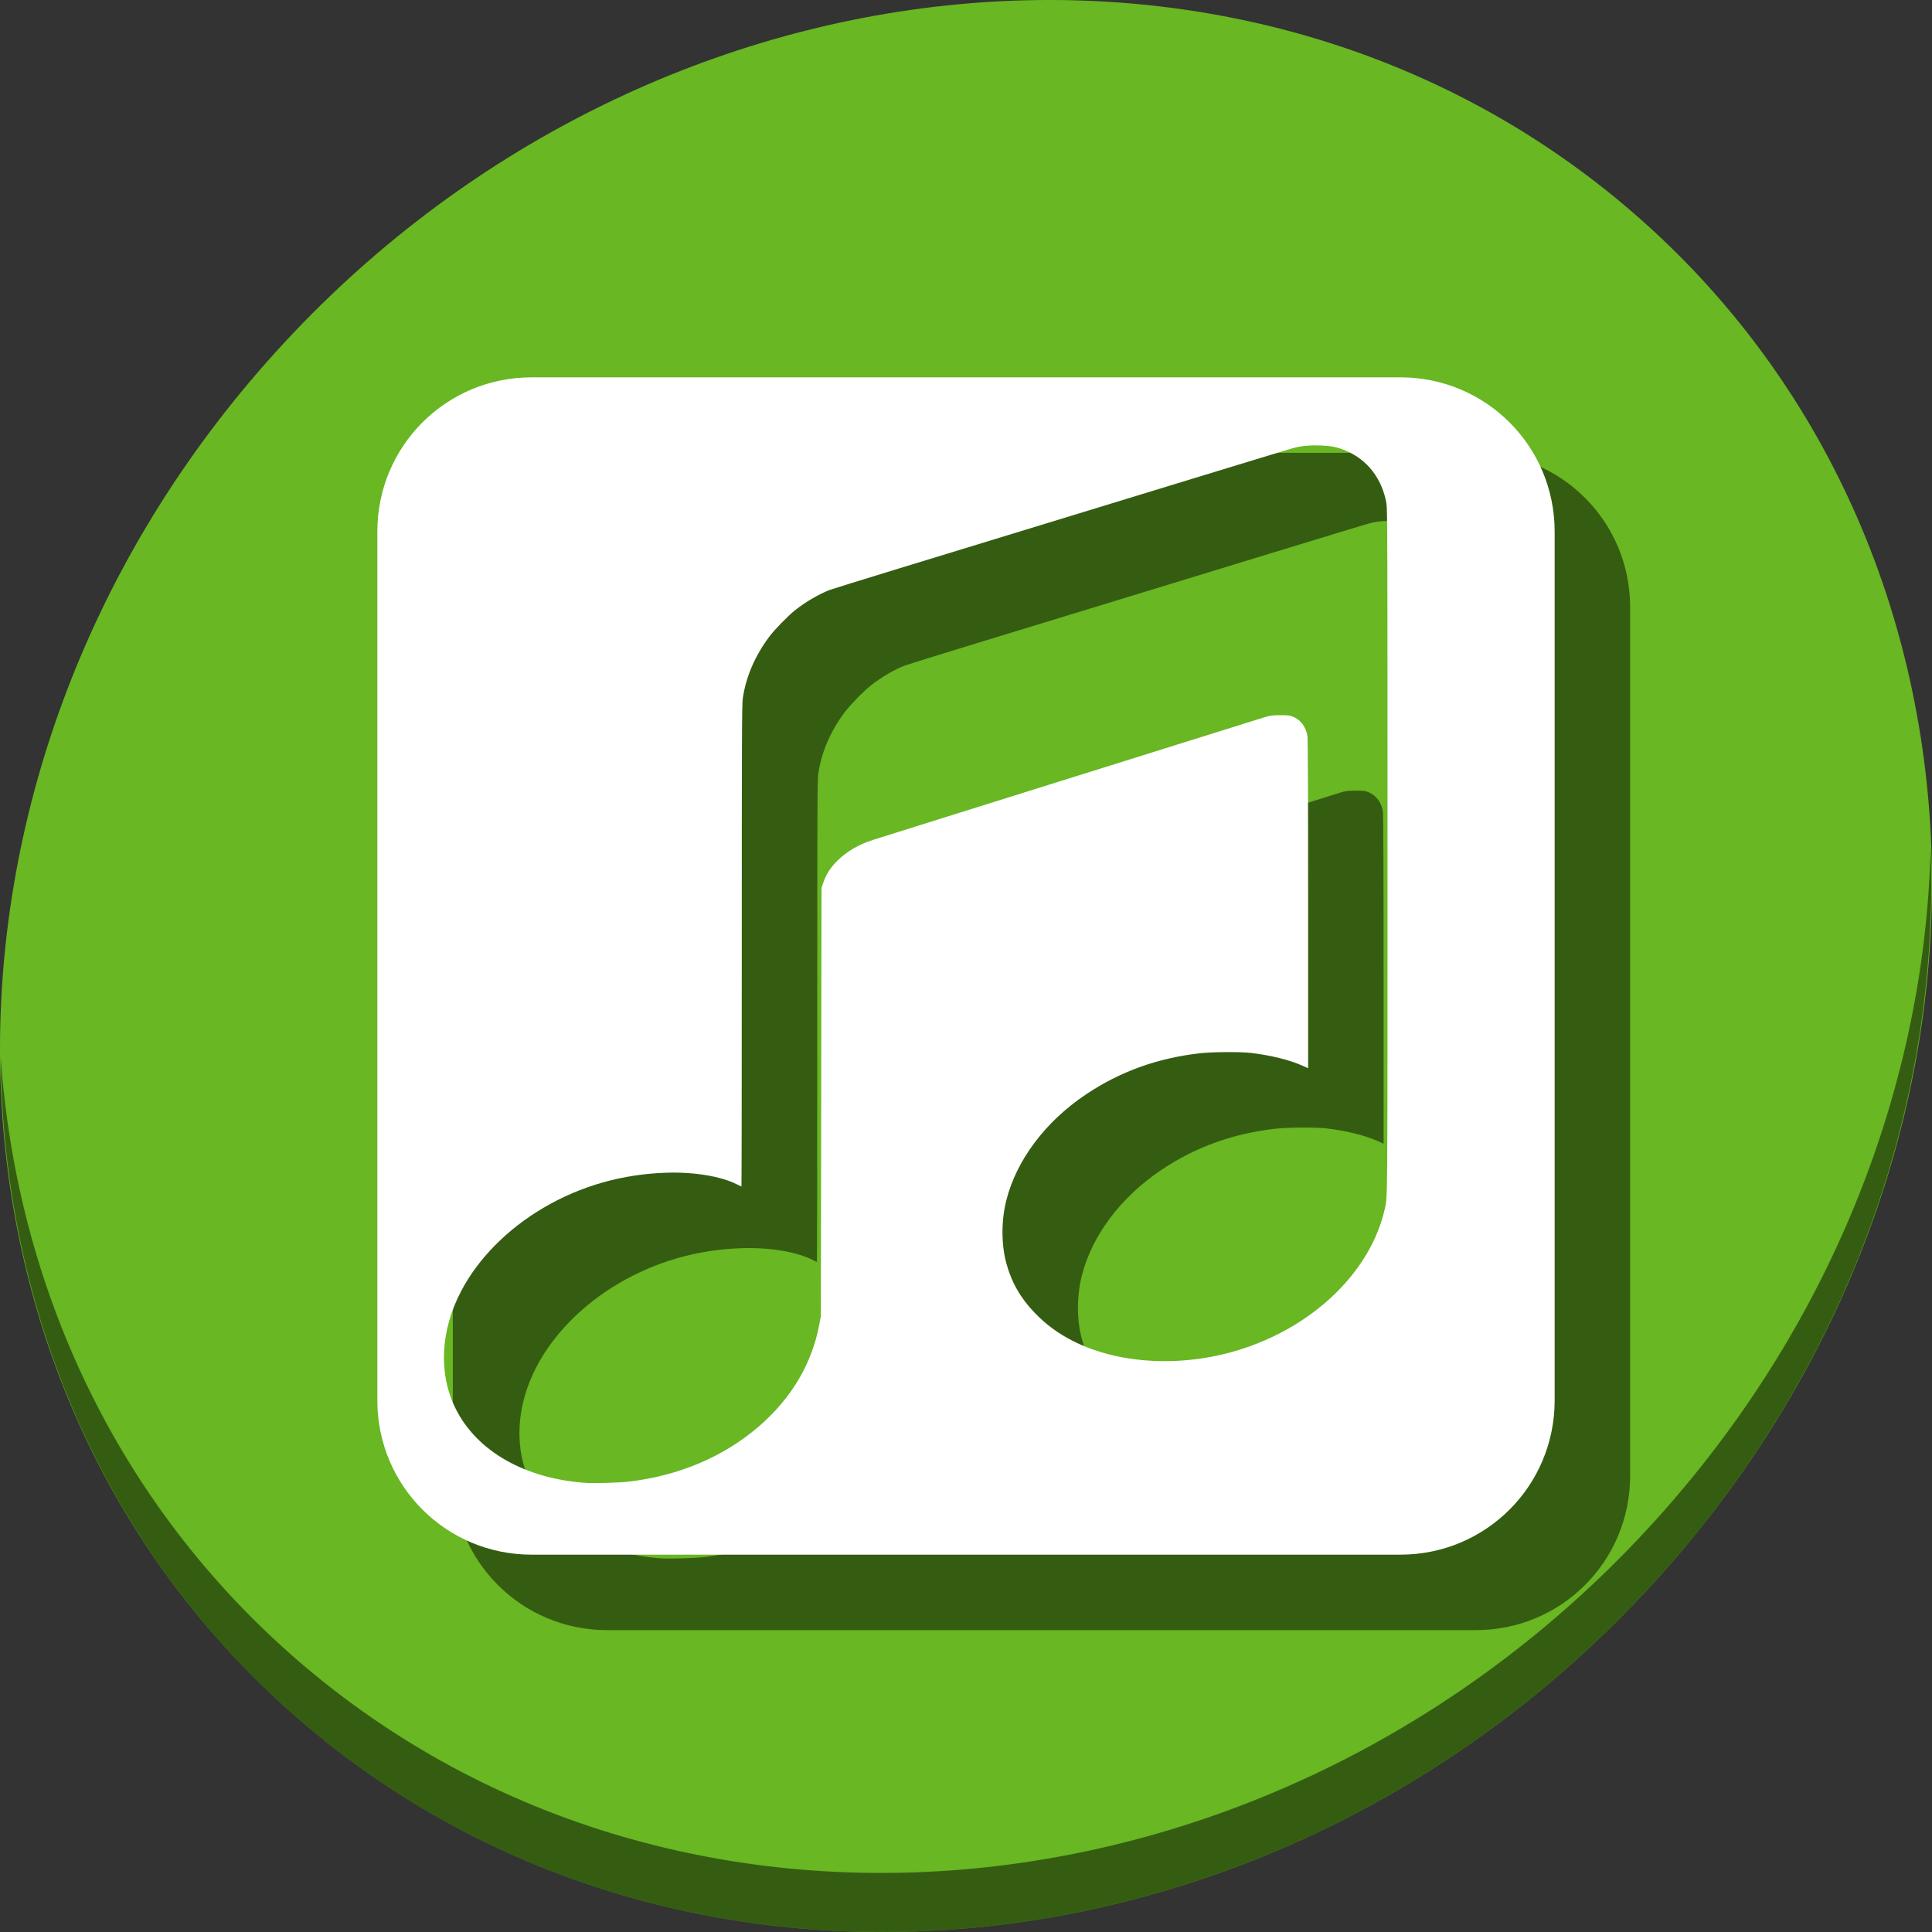 <?xml version="1.0" encoding="UTF-8" standalone="no"?>
<svg
   xmlns:dc="http://purl.org/dc/elements/1.1/"
   xmlns:cc="http://creativecommons.org/ns#"
   xmlns:rdf="http://www.w3.org/1999/02/22-rdf-syntax-ns#"
   xmlns:svg="http://www.w3.org/2000/svg"
   xmlns="http://www.w3.org/2000/svg"
   xmlns:sodipodi="http://sodipodi.sourceforge.net/DTD/sodipodi-0.dtd"
   xmlns:inkscape="http://www.inkscape.org/namespaces/inkscape"
   height="64"
   viewBox="0 0 64 64"
   width="64"
   version="1.1"
   id="svg63"
   sodipodi:docname="media-album-track.svg"
   inkscape:version="0.92.2 5c3e80d, 2017-08-06">
  <rect x="0" y="0" width="64" height="64" fill="#333333" stroke="none"/>
  <defs
     id="defs67" />
  <sodipodi:namedview
     pagecolor="#ffffff"
     bordercolor="#666666"
     borderopacity="1"
     objecttolerance="10"
     gridtolerance="10"
     guidetolerance="10"
     inkscape:pageopacity="0"
     inkscape:pageshadow="2"
     inkscape:window-width="1366"
     inkscape:window-height="717"
     id="namedview65"
     showgrid="false"
     inkscape:zoom="3.6875"
     inkscape:cx="32"
     inkscape:cy="32"
     inkscape:window-x="0"
     inkscape:window-y="24"
     inkscape:window-maximized="1"
     inkscape:current-layer="svg63" />
  <radialGradient
     id="a"
     cx="18.521"
     cy="280.067"
     gradientTransform="matrix(1.924 0 0 1.969 .927 -519.314)"
     gradientUnits="userSpaceOnUse"
     r="12.7">
    <stop
       offset="0"
       stop-color="#313437"
       id="stop2" />
    <stop
       offset=".979"
       stop-color="#313437"
       stop-opacity=".498"
       id="stop4" />
    <stop
       offset="1"
       stop-color="#313437"
       stop-opacity="0"
       id="stop6" />
  </radialGradient>
  <linearGradient
     id="b"
     gradientTransform="matrix(1.924 0 0 1.969 .927 -519.312)"
     gradientUnits="userSpaceOnUse"
     x1="19.05"
     x2="19.05"
     y1="292.502"
     y2="267.631">
    <stop
       offset="0"
       stop-color="#c6cdd1"
       id="stop9" />
    <stop
       offset="1"
       stop-color="#e0e5e7"
       id="stop11" />
  </linearGradient>
  <linearGradient
     id="c"
     gradientTransform="matrix(1.924 0 0 1.969 -3.145 -519.312)"
     gradientUnits="userSpaceOnUse"
     x1="6.615"
     x2="6.615"
     y1="292.767"
     y2="267.367">
    <stop
       offset="0"
       stop-color="#42a603"
       id="stop14" />
    <stop
       offset="1"
       stop-color="#78da06"
       id="stop16" />
  </linearGradient>
  <linearGradient
     id="d"
     gradientTransform="matrix(1.274 -.196 .102 1 -605.443 -414.409)"
     gradientUnits="userSpaceOnUse"
     x1="23.707"
     x2="37.84"
     y1="27.762"
     y2="40.735">
    <stop
       offset="0"
       stop-color="#ffc35a"
       id="stop19" />
    <stop
       offset="1"
       stop-color="#faae2a"
       id="stop21" />
  </linearGradient>
  <linearGradient
     id="e"
     gradientUnits="userSpaceOnUse"
     x1="19.028"
     x2="32.371"
     y1="25.425"
     y2="42.685">
    <stop
       offset="0"
       stop-color="#292c2f"
       id="stop24" />
    <stop
       offset="1"
       stop-opacity="0"
       id="stop26" />
  </linearGradient>
  <g
     id="g898">
    <path
       id="path850"
       d="M 54.114,7.059 C 66.888,18.131 67.343,38.272 55.129,52.047 42.915,65.821 22.66,68.013 9.886,56.941 -2.888,45.869 -3.343,25.728 8.871,11.953 21.085,-1.821 41.34,-4.013 54.114,7.059 Z"
       inkscape:connector-curvature="0"
       style="fill:#68b723;fill-opacity:1;stroke-width:1.389" />
    <path
       id="path852"
       d="m 63.954,28.113 c -0.194,7.664 -3.145,15.519 -8.871,21.977 -12.214,13.775 -32.469,15.966 -45.243,4.894 -5.987,-5.189 -9.279,-12.369 -9.817,-19.955 0.076,8.295 3.365,16.282 9.861,21.911 12.774,11.072 33.03,8.88 45.243,-4.894 6.213,-7.007 9.126,-15.661 8.827,-23.933 z"
       inkscape:connector-curvature="0"
       style="opacity:1;fill:#000000;fill-opacity:0.49;stroke-width:1.389" />
    <path
       style="opacity:1;fill:#000000;fill-opacity:0.49;stroke:none;stroke-width:0.044;stroke-miterlimit:4;stroke-dasharray:none;stroke-dashoffset:0;stroke-opacity:1"
       d="M 20.11,15 C 17.279,15 15,17.279 15,20.11 V 48.89 C 15,51.721 17.279,54 20.11,54 H 48.89 C 51.721,54 54,51.721 54,48.89 V 20.11 C 54,17.279 51.721,15 48.89,15 Z m 25.85,2.254 c 0.078,-0.001 0.162,-2.5e-4 0.256,0.003 0.39,0.013 0.57,0.049 0.863,0.171 0.719,0.299 1.207,0.933 1.35,1.754 0.031,0.175 0.034,1.396 0.034,11.502 -2.5e-4,11.943 0.004,11.439 -0.09,11.859 -0.453,2.021 -2.259,3.815 -4.648,4.616 -1.943,0.651 -4.121,0.559 -5.692,-0.242 -0.489,-0.249 -0.888,-0.544 -1.26,-0.931 -0.469,-0.487 -0.77,-1.016 -0.939,-1.646 -0.168,-0.627 -0.167,-1.407 7.5e-4,-2.075 0.336,-1.336 1.294,-2.61 2.638,-3.511 1.128,-0.756 2.357,-1.2 3.77,-1.363 0.403,-0.046 1.321,-0.053 1.68,-0.013 0.67,0.076 1.315,0.237 1.762,0.441 l 0.149,0.068 -2.5e-4,-5.429 c 0,-3.581 -0.008,-5.478 -0.023,-5.573 -0.048,-0.306 -0.225,-0.543 -0.482,-0.645 -0.108,-0.043 -0.165,-0.049 -0.423,-0.048 -0.259,0.001 -0.324,0.009 -0.497,0.061 -0.177,0.054 -2.951,0.922 -6.641,2.079 -0.711,0.223 -2.362,0.74 -3.668,1.149 -1.307,0.409 -2.515,0.788 -2.685,0.843 -0.471,0.151 -0.858,0.377 -1.169,0.681 -0.239,0.234 -0.38,0.456 -0.48,0.753 l -0.052,0.155 -0.011,7.094 -0.011,7.094 -0.052,0.276 c -0.243,1.297 -0.924,2.445 -2.003,3.376 -1.166,1.006 -2.66,1.638 -4.32,1.829 -0.293,0.034 -1.121,0.058 -1.381,0.042 -2.026,-0.132 -3.629,-1.038 -4.337,-2.45 -0.579,-1.155 -0.515,-2.582 0.175,-3.9 0.568,-1.086 1.534,-2.062 2.738,-2.769 1.235,-0.724 2.615,-1.115 4.087,-1.158 0.905,-0.026 1.78,0.119 2.303,0.382 0.082,0.041 0.154,0.075 0.16,0.075 0.006,0 0.011,-3.586 0.011,-7.969 0,-7.075 0.004,-7.996 0.034,-8.204 0.103,-0.711 0.405,-1.412 0.88,-2.044 0.178,-0.237 0.618,-0.688 0.854,-0.875 0.333,-0.265 0.774,-0.524 1.134,-0.666 0.063,-0.025 1.09,-0.343 2.281,-0.708 8.819,-2.699 12.943,-3.958 13.083,-3.995 0.217,-0.057 0.391,-0.082 0.624,-0.086 z"
       id="path838"
       inkscape:connector-curvature="0" />
    <path
       inkscape:connector-curvature="0"
       id="rect835"
       d="M 17.61,12.5 C 14.779,12.5 12.5,14.779 12.5,17.61 V 46.39 C 12.5,49.221 14.779,51.5 17.61,51.5 H 46.39 C 49.221,51.5 51.5,49.221 51.5,46.39 V 17.61 C 51.5,14.779 49.221,12.5 46.39,12.5 Z m 25.85,2.254 c 0.078,-0.001 0.162,-2.5e-4 0.256,0.003 0.39,0.013 0.57,0.049 0.863,0.171 0.719,0.299 1.207,0.933 1.35,1.754 0.031,0.175 0.034,1.396 0.034,11.502 -2.5e-4,11.943 0.004,11.439 -0.09,11.859 -0.453,2.021 -2.259,3.815 -4.648,4.616 -1.943,0.651 -4.121,0.559 -5.692,-0.242 -0.489,-0.249 -0.888,-0.544 -1.26,-0.931 -0.469,-0.487 -0.77,-1.016 -0.939,-1.646 -0.168,-0.627 -0.167,-1.407 7.5e-4,-2.075 0.336,-1.336 1.294,-2.61 2.638,-3.511 1.128,-0.756 2.357,-1.2 3.77,-1.363 0.403,-0.046 1.321,-0.053 1.68,-0.013 0.67,0.076 1.315,0.237 1.762,0.441 l 0.149,0.068 -2.5e-4,-5.429 c 0,-3.581 -0.008,-5.478 -0.023,-5.573 -0.048,-0.306 -0.225,-0.543 -0.482,-0.645 -0.108,-0.043 -0.165,-0.049 -0.423,-0.048 -0.259,0.001 -0.324,0.009 -0.497,0.061 -0.177,0.054 -2.951,0.922 -6.641,2.079 -0.711,0.223 -2.362,0.74 -3.668,1.149 -1.307,0.409 -2.515,0.788 -2.685,0.843 -0.471,0.151 -0.858,0.377 -1.169,0.681 -0.239,0.234 -0.38,0.456 -0.48,0.753 l -0.052,0.155 -0.011,7.094 -0.011,7.094 -0.052,0.276 c -0.243,1.297 -0.924,2.445 -2.003,3.376 -1.166,1.006 -2.66,1.638 -4.32,1.829 -0.293,0.034 -1.121,0.058 -1.381,0.042 -2.026,-0.132 -3.629,-1.038 -4.337,-2.45 -0.579,-1.155 -0.515,-2.582 0.175,-3.9 0.568,-1.086 1.534,-2.062 2.738,-2.769 1.235,-0.724 2.615,-1.115 4.087,-1.158 0.905,-0.026 1.78,0.119 2.303,0.382 0.082,0.041 0.154,0.075 0.16,0.075 0.006,0 0.011,-3.586 0.011,-7.969 0,-7.075 0.004,-7.996 0.034,-8.204 0.103,-0.711 0.405,-1.412 0.88,-2.044 0.178,-0.237 0.618,-0.688 0.854,-0.875 0.333,-0.265 0.774,-0.524 1.134,-0.666 0.063,-0.025 1.09,-0.343 2.281,-0.708 8.819,-2.699 12.943,-3.958 13.083,-3.995 0.217,-0.057 0.391,-0.082 0.624,-0.086 z"
       style="opacity:1;fill:#ffffff;fill-opacity:1;stroke:none;stroke-width:0.044;stroke-miterlimit:4;stroke-dasharray:none;stroke-dashoffset:0;stroke-opacity:1" />
  </g>
</svg>
